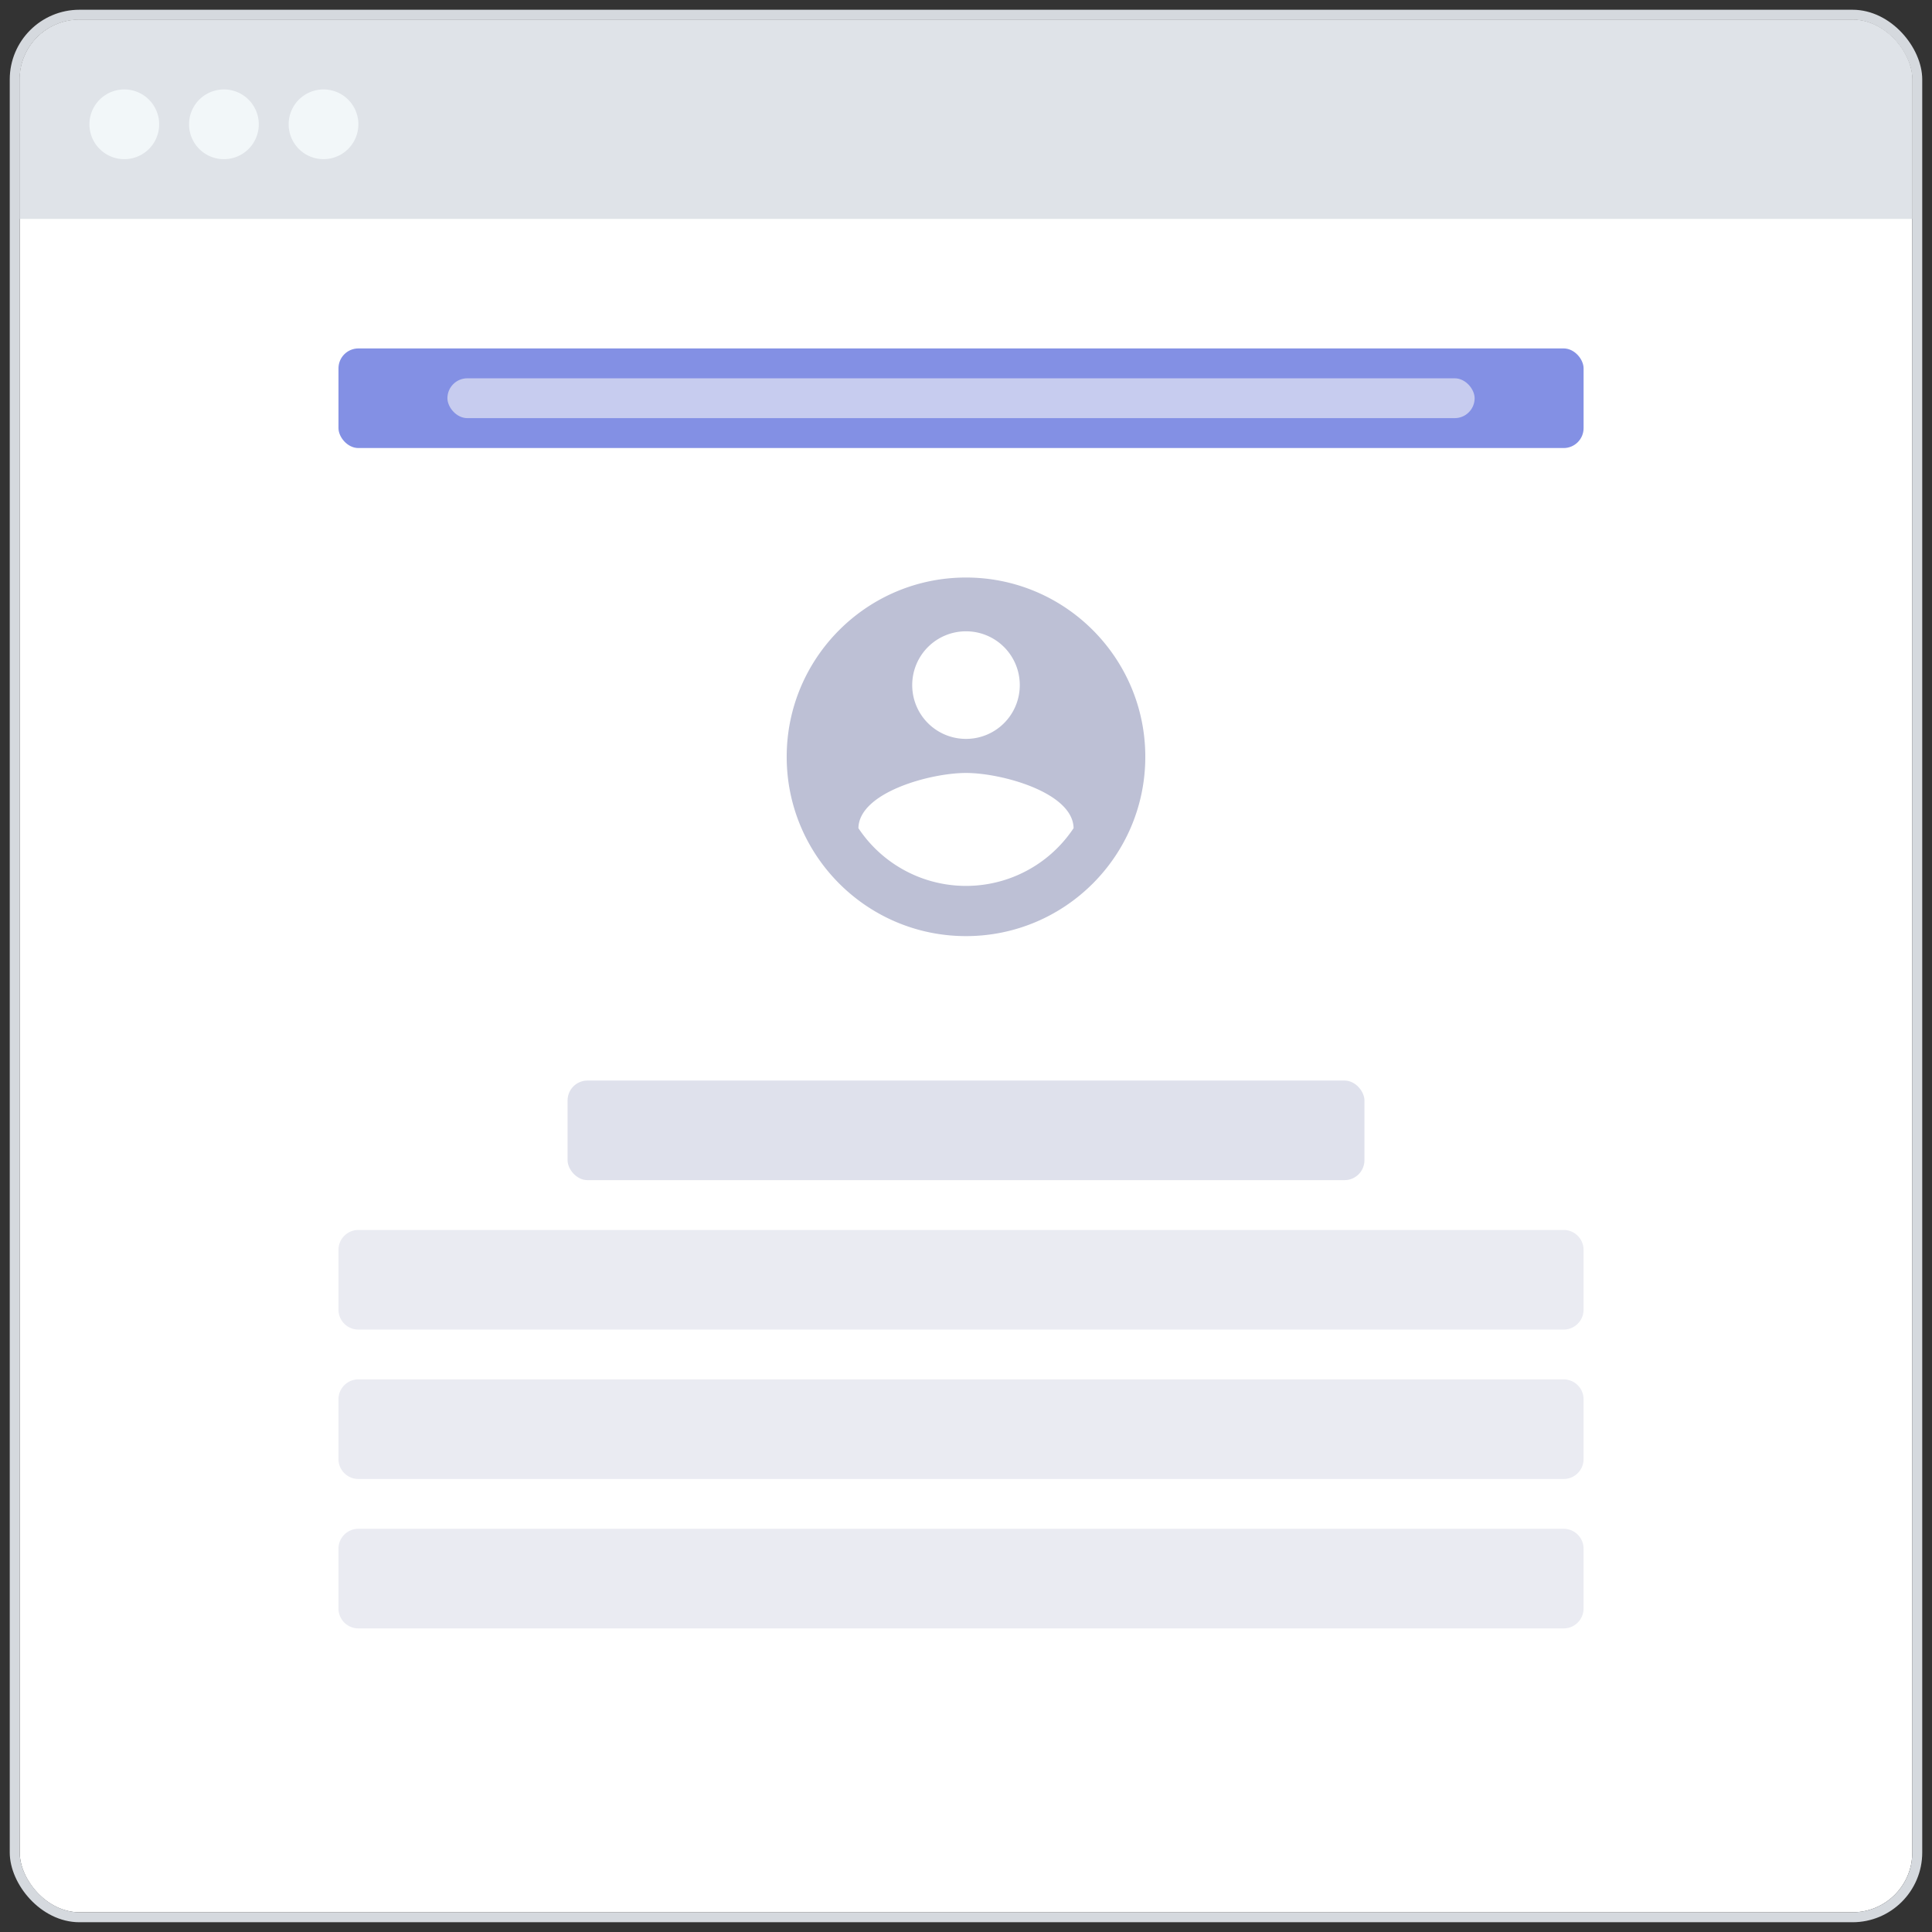 <svg xmlns="http://www.w3.org/2000/svg" width="98" height="98" fill="none"><rect width="100%" height="100%" fill="#333333" stroke="none"/><g clip-path="url(#a)"><rect width="96" height="96" x="1" y="1" fill="#fff" rx="3.032"/><path fill="#BDC0D5" fill-rule="evenodd" d="M39.905 38.39c0 5.02 4.075 9.094 9.095 9.094 5.02 0 9.095-4.074 9.095-9.095 0-5.02-4.075-9.094-9.095-9.094-5.02 0-9.095 4.074-9.095 9.094Zm11.823-3.638A2.725 2.725 0 0 1 49 37.48a2.725 2.725 0 0 1-2.728-2.728A2.725 2.725 0 0 1 49 32.023a2.725 2.725 0 0 1 2.728 2.729Zm-8.185 7.257c.027-1.81 3.638-2.801 5.457-2.801 1.81 0 5.43.991 5.457 2.801a6.549 6.549 0 0 1-10.914 0Z" clip-rule="evenodd"/><rect width="40.421" height="5.053" x="28.79" y="54.81" fill="#DFE1EC" rx="1.011"/><path fill="#EAEBF2" fill-rule="evenodd" d="M17.169 63.4c0-.558.452-1.01 1.01-1.01h61.137c.558 0 1.01.452 1.01 1.01v3.032a1.01 1.01 0 0 1-1.01 1.01H18.179a1.01 1.01 0 0 1-1.01-1.01V63.4ZM17.169 70.979c0-.558.452-1.01 1.01-1.01h61.137c.558 0 1.01.452 1.01 1.01v3.031a1.01 1.01 0 0 1-1.01 1.011H18.179a1.01 1.01 0 0 1-1.01-1.01v-3.032ZM17.169 78.558c0-.558.452-1.01 1.01-1.01h61.137c.558 0 1.01.452 1.01 1.01v3.031a1.01 1.01 0 0 1-1.01 1.011H18.179a1.01 1.01 0 0 1-1.01-1.01v-3.032Z" clip-rule="evenodd"/><path fill="#DFE3E8" d="M1 4.032A3.032 3.032 0 0 1 4.032 1h89.936A3.032 3.032 0 0 1 97 4.032v7.073H1V4.032Z"/><path fill="#F2F7F9" fill-rule="evenodd" d="M6.305 8.074a1.768 1.768 0 1 0 0-3.537 1.768 1.768 0 0 0 0 3.537Zm5.053 0a1.768 1.768 0 1 0 0-3.537 1.768 1.768 0 0 0 0 3.537Zm6.82-1.769a1.768 1.768 0 1 1-3.536 0 1.768 1.768 0 0 1 3.537 0Z" clip-rule="evenodd"/><rect width="63.158" height="5.053" x="17.169" y="17.674" fill="#8390E4" rx="1.011"/><rect width="52.105" height="2.021" x="22.695" y="19.189" fill="#C7CCEF" rx="1.011"/></g><rect width="96.505" height="96.505" x=".747" y=".747" stroke="#D5D9DE" stroke-linejoin="round" stroke-width=".505" rx="3.284"/><defs><clipPath id="a"><rect width="96" height="96" x="1" y="1" fill="#fff" rx="3.032"/></clipPath></defs></svg>